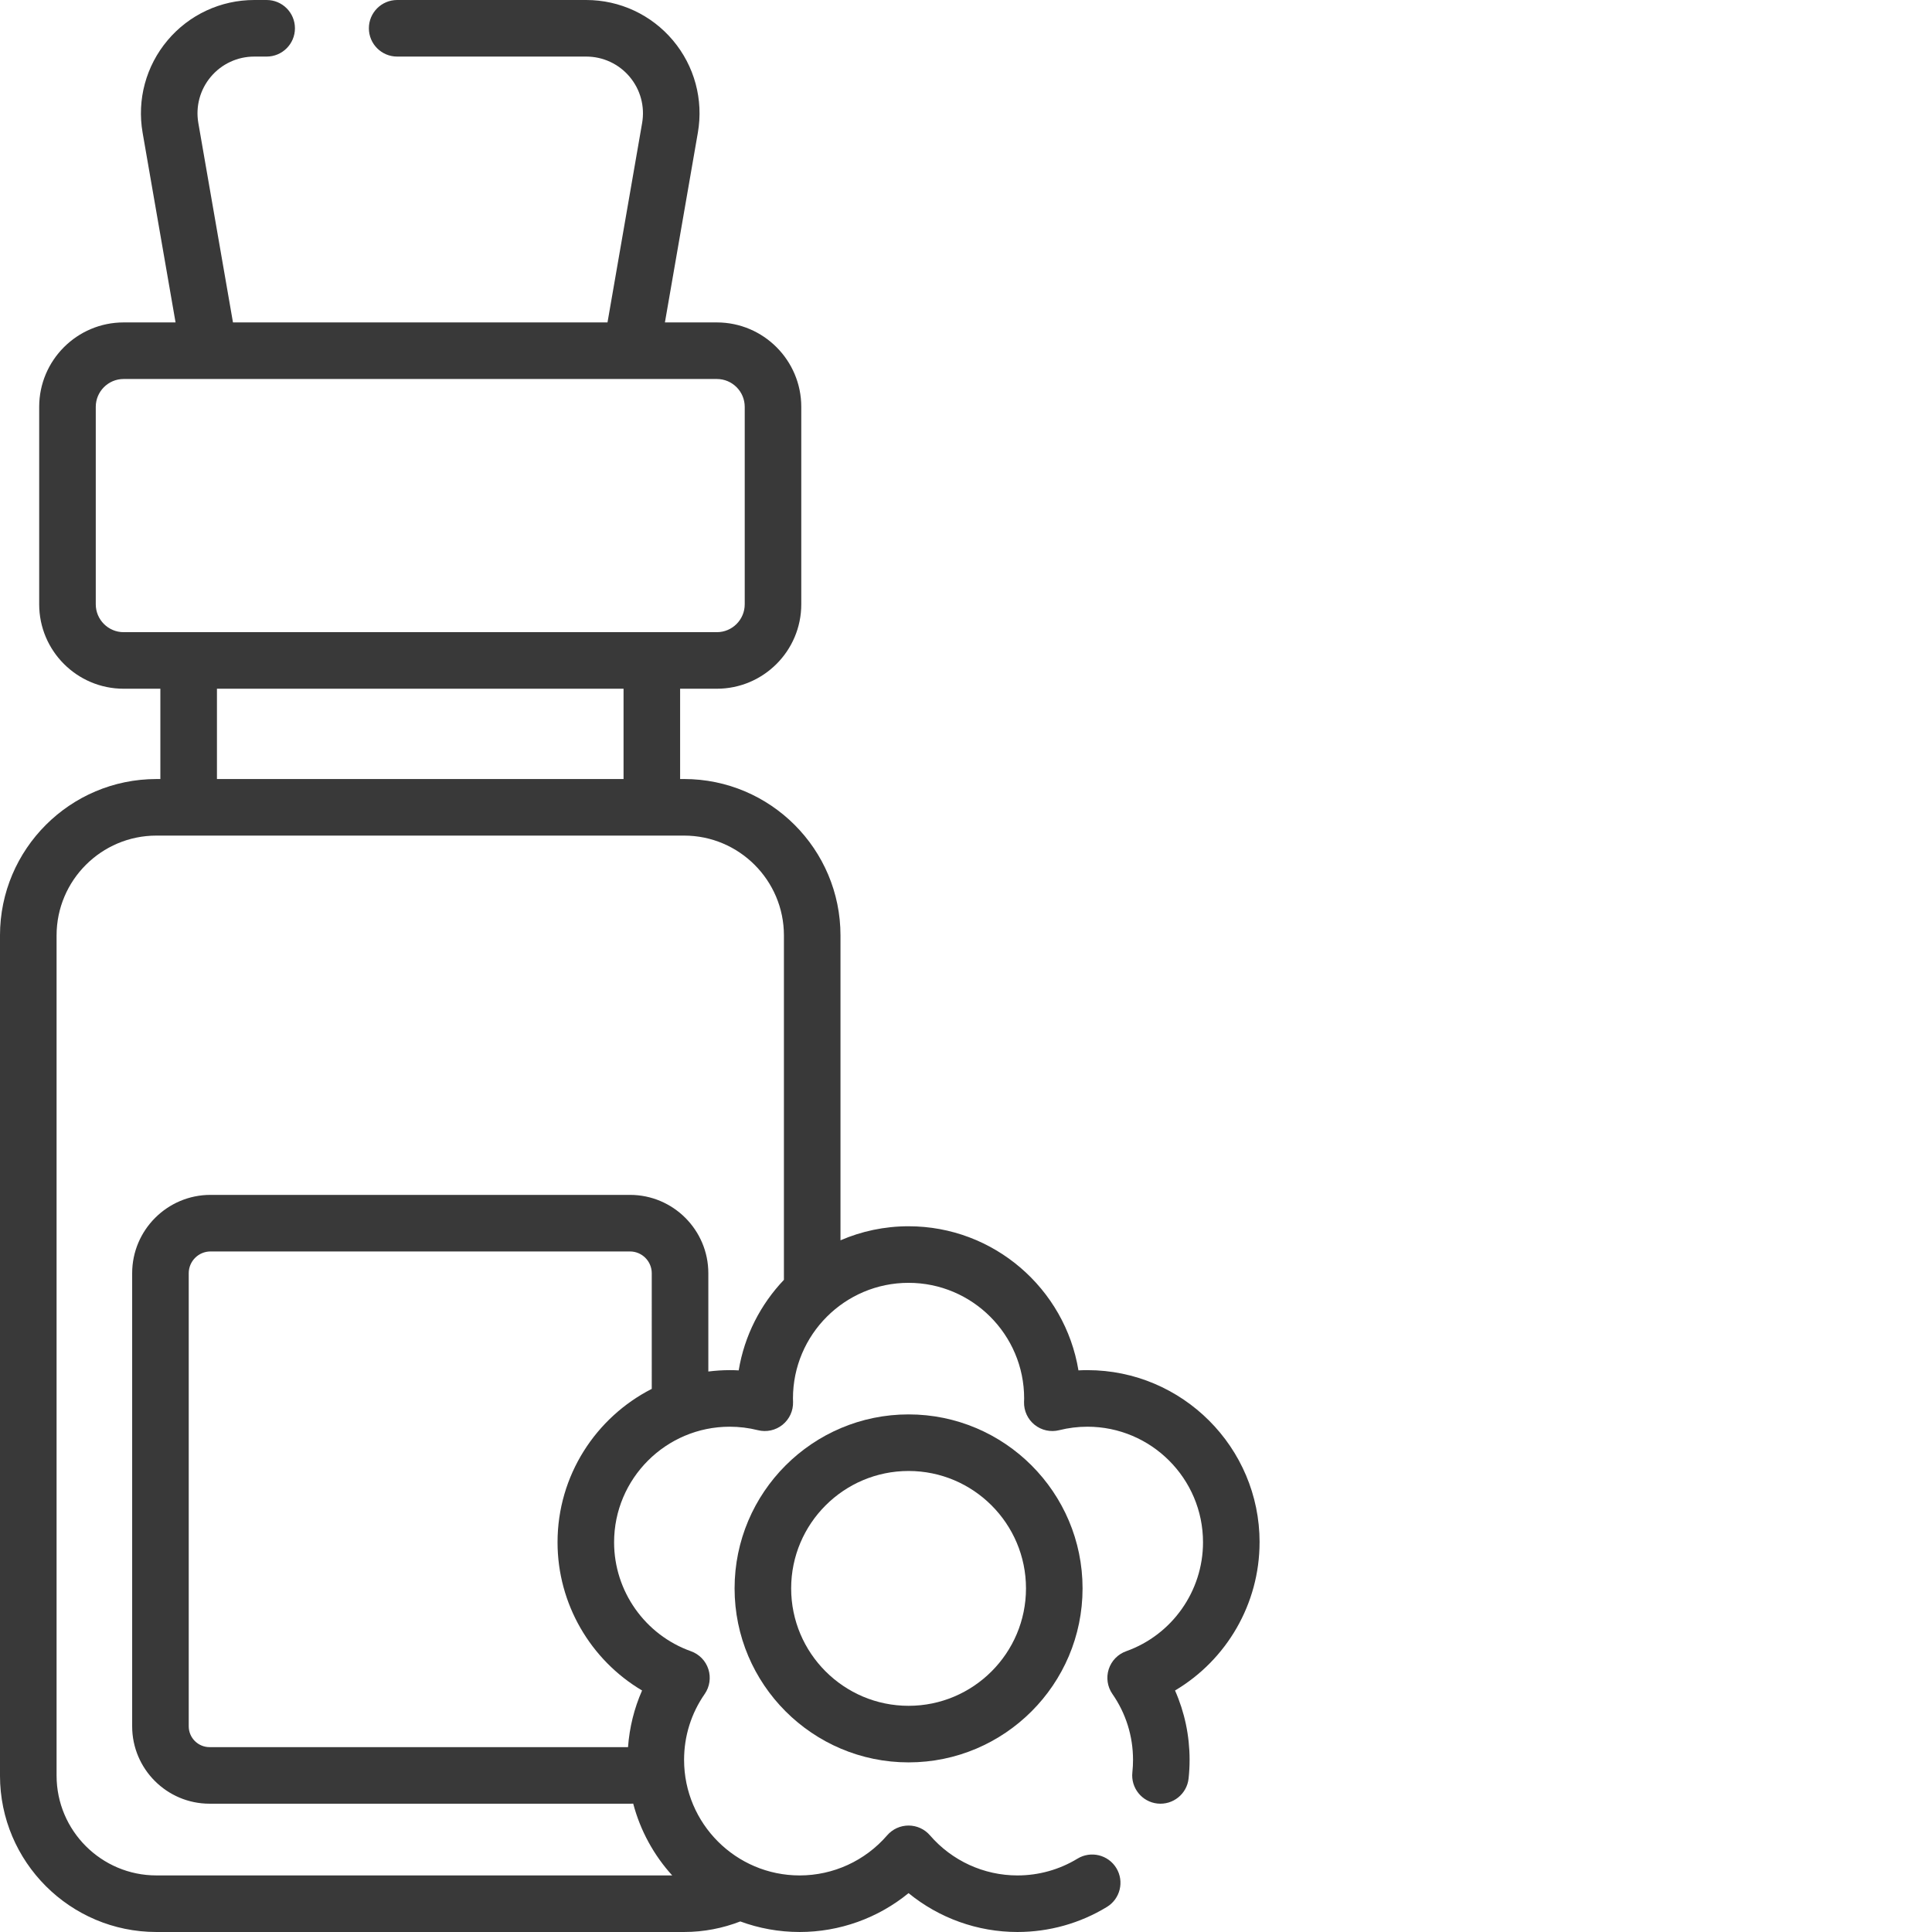 <?xml version="1.0"?>
<svg xmlns="http://www.w3.org/2000/svg" xmlns:xlink="http://www.w3.org/1999/xlink" xmlns:svgjs="http://svgjs.com/svgjs" version="1.1" width="512" height="512" x="0" y="0" viewBox="0 0 512 512.001" style="enable-background:new 0 0 512 512" xml:space="preserve" class=""><g><path xmlns="http://www.w3.org/2000/svg" d="m333.805 408.727c0-25.16-20.465-45.625-45.625-45.625-.793 0-1.586.02-2.379.062-3.559-21.637-22.395-38.191-45.02-38.191-6.406 0-12.508 1.328-18.043 3.723v-80.797c0-22.855-18.594-41.449-41.449-41.449h-1.051v-23.93h9.734c12.34 0 22.375-10.039 22.375-22.375v-52.324c0-12.34-10.035-22.375-22.375-22.375h-13.762l8.73-50.285c1.52-8.75-.887-17.668-6.605-24.465-5.719-6.797-14.094-10.695-22.977-10.695h-50.105c-4.141 0-7.496 3.355-7.496 7.496s3.355 7.496 7.496 7.496h50.105c4.449 0 8.641 1.949 11.504 5.355 2.863 3.402 4.07 7.867 3.309 12.25l-9.176 52.848h-99.254l-9.18-52.848c-.762-4.383.445-8.848 3.309-12.25 2.863-3.406 7.059-5.355 11.504-5.355h3.293c4.141 0 7.496-3.355 7.496-7.496s-3.355-7.496-7.496-7.496h-3.293c-8.883 0-17.258 3.898-22.973 10.695-5.719 6.797-8.129 15.715-6.609 24.465l8.734 50.285h-13.766c-12.336 0-22.375 10.039-22.375 22.375v52.324c0 12.34 10.039 22.375 22.375 22.375h9.738v23.934h-1.051c-22.855 0-41.449 18.594-41.449 41.445v222.656c0 22.852 18.594 41.445 41.449 41.445h139.84c5.254 0 10.27-1.004 14.902-2.797 4.906 1.809 10.207 2.797 15.734 2.797 10.598 0 20.766-3.684 28.855-10.297 8.09 6.613 18.258 10.297 28.859 10.297 8.383 0 16.578-2.293 23.703-6.637 3.535-2.152 4.656-6.762 2.504-10.297s-6.766-4.656-10.301-2.504c-4.777 2.91-10.277 4.449-15.906 4.449-8.898 0-17.352-3.875-23.188-10.629-1.422-1.648-3.492-2.594-5.672-2.594-2.176 0-4.246.945-5.672 2.594-5.832 6.754-14.285 10.629-23.184 10.629-16.891 0-30.633-13.742-30.633-30.633 0-6.273 1.887-12.309 5.461-17.449 1.332-1.918 1.691-4.344.98-6.57-.715-2.223-2.426-3.984-4.625-4.766-12.18-4.336-20.363-15.938-20.363-28.867 0-16.891 13.742-30.633 30.637-30.633 2.516 0 5.031.309 7.477.922 2.277.57 4.691.043 6.52-1.43 1.828-1.473 2.863-3.715 2.793-6.062l-.008-.336c-.008-.195-.016-.395-.016-.59 0-16.895 13.742-30.633 30.633-30.633s30.633 13.738 30.633 30.633c0 .195-.008.395-.016.59l-.012.336c-.066 2.348.965 4.59 2.797 6.062 1.828 1.469 4.238 2 6.52 1.43 2.445-.613 4.961-.922 7.477-.922 16.895 0 30.637 13.742 30.637 30.633 0 12.93-8.184 24.531-20.363 28.867-2.199.781-3.91 2.543-4.625 4.766-.711 2.227-.352 4.652.98 6.57 3.574 5.141 5.461 11.176 5.461 17.449 0 1.109-.059 2.23-.176 3.324-.445 4.117 2.535 7.812 6.648 8.258 4.121.438 7.812-2.539 8.254-6.652.176-1.625.266-3.285.266-4.93 0-6.398-1.32-12.625-3.859-18.379 13.68-8.105 22.402-22.98 22.402-39.273zm-301.043-241.195c-4.07 0-7.383-3.312-7.383-7.387v-52.324c0-4.07 3.312-7.383 7.383-7.383h157.211c4.074 0 7.387 3.312 7.387 7.383v52.324c0 4.074-3.312 7.387-7.387 7.387zm132.484 14.988v23.934h-107.754v-23.934zm7.477 185.547c-14.801 7.551-24.969 22.934-24.969 40.66 0 16.293 8.727 31.168 22.402 39.27-2.09 4.738-3.34 9.805-3.723 15.012h-110.898c-3.043 0-5.52-2.477-5.52-5.52v-120.066c0-3.184 2.59-5.773 5.77-5.773h111.164c3.184 0 5.773 2.59 5.773 5.773zm35.023-28.895c-6.172 6.488-10.469 14.773-11.984 23.992-.793-.043-1.586-.062-2.383-.062-1.918 0-3.809.133-5.664.363v-26.043c0-11.449-9.316-20.766-20.766-20.766h-111.164c-11.445 0-20.762 9.316-20.762 20.766v120.066c0 11.312 9.203 20.512 20.512 20.512h111.668c.203 0 .402-.016.602-.02 1.895 7.184 5.484 13.684 10.336 19.027h-136.695c-14.586 0-26.453-11.867-26.453-26.453v-222.656c0-14.59 11.867-26.457 26.453-26.457h139.844c14.59 0 26.457 11.867 26.457 26.457zm0 0" fill="#393939" data-original="#393939" style="" class=""/><path xmlns="http://www.w3.org/2000/svg" d="m240.781 374.832c-25.426 0-46.109 20.684-46.109 46.109 0 25.426 20.684 46.109 46.109 46.109s46.109-20.684 46.109-46.109c0-25.426-20.684-46.109-46.109-46.109zm0 77.227c-17.16 0-31.117-13.957-31.117-31.117s13.957-31.117 31.117-31.117 31.117 13.957 31.117 31.117c0 17.156-13.957 31.117-31.117 31.117zm0 0" fill="#393939" data-original="#393939" style="" class=""/></g></svg>

